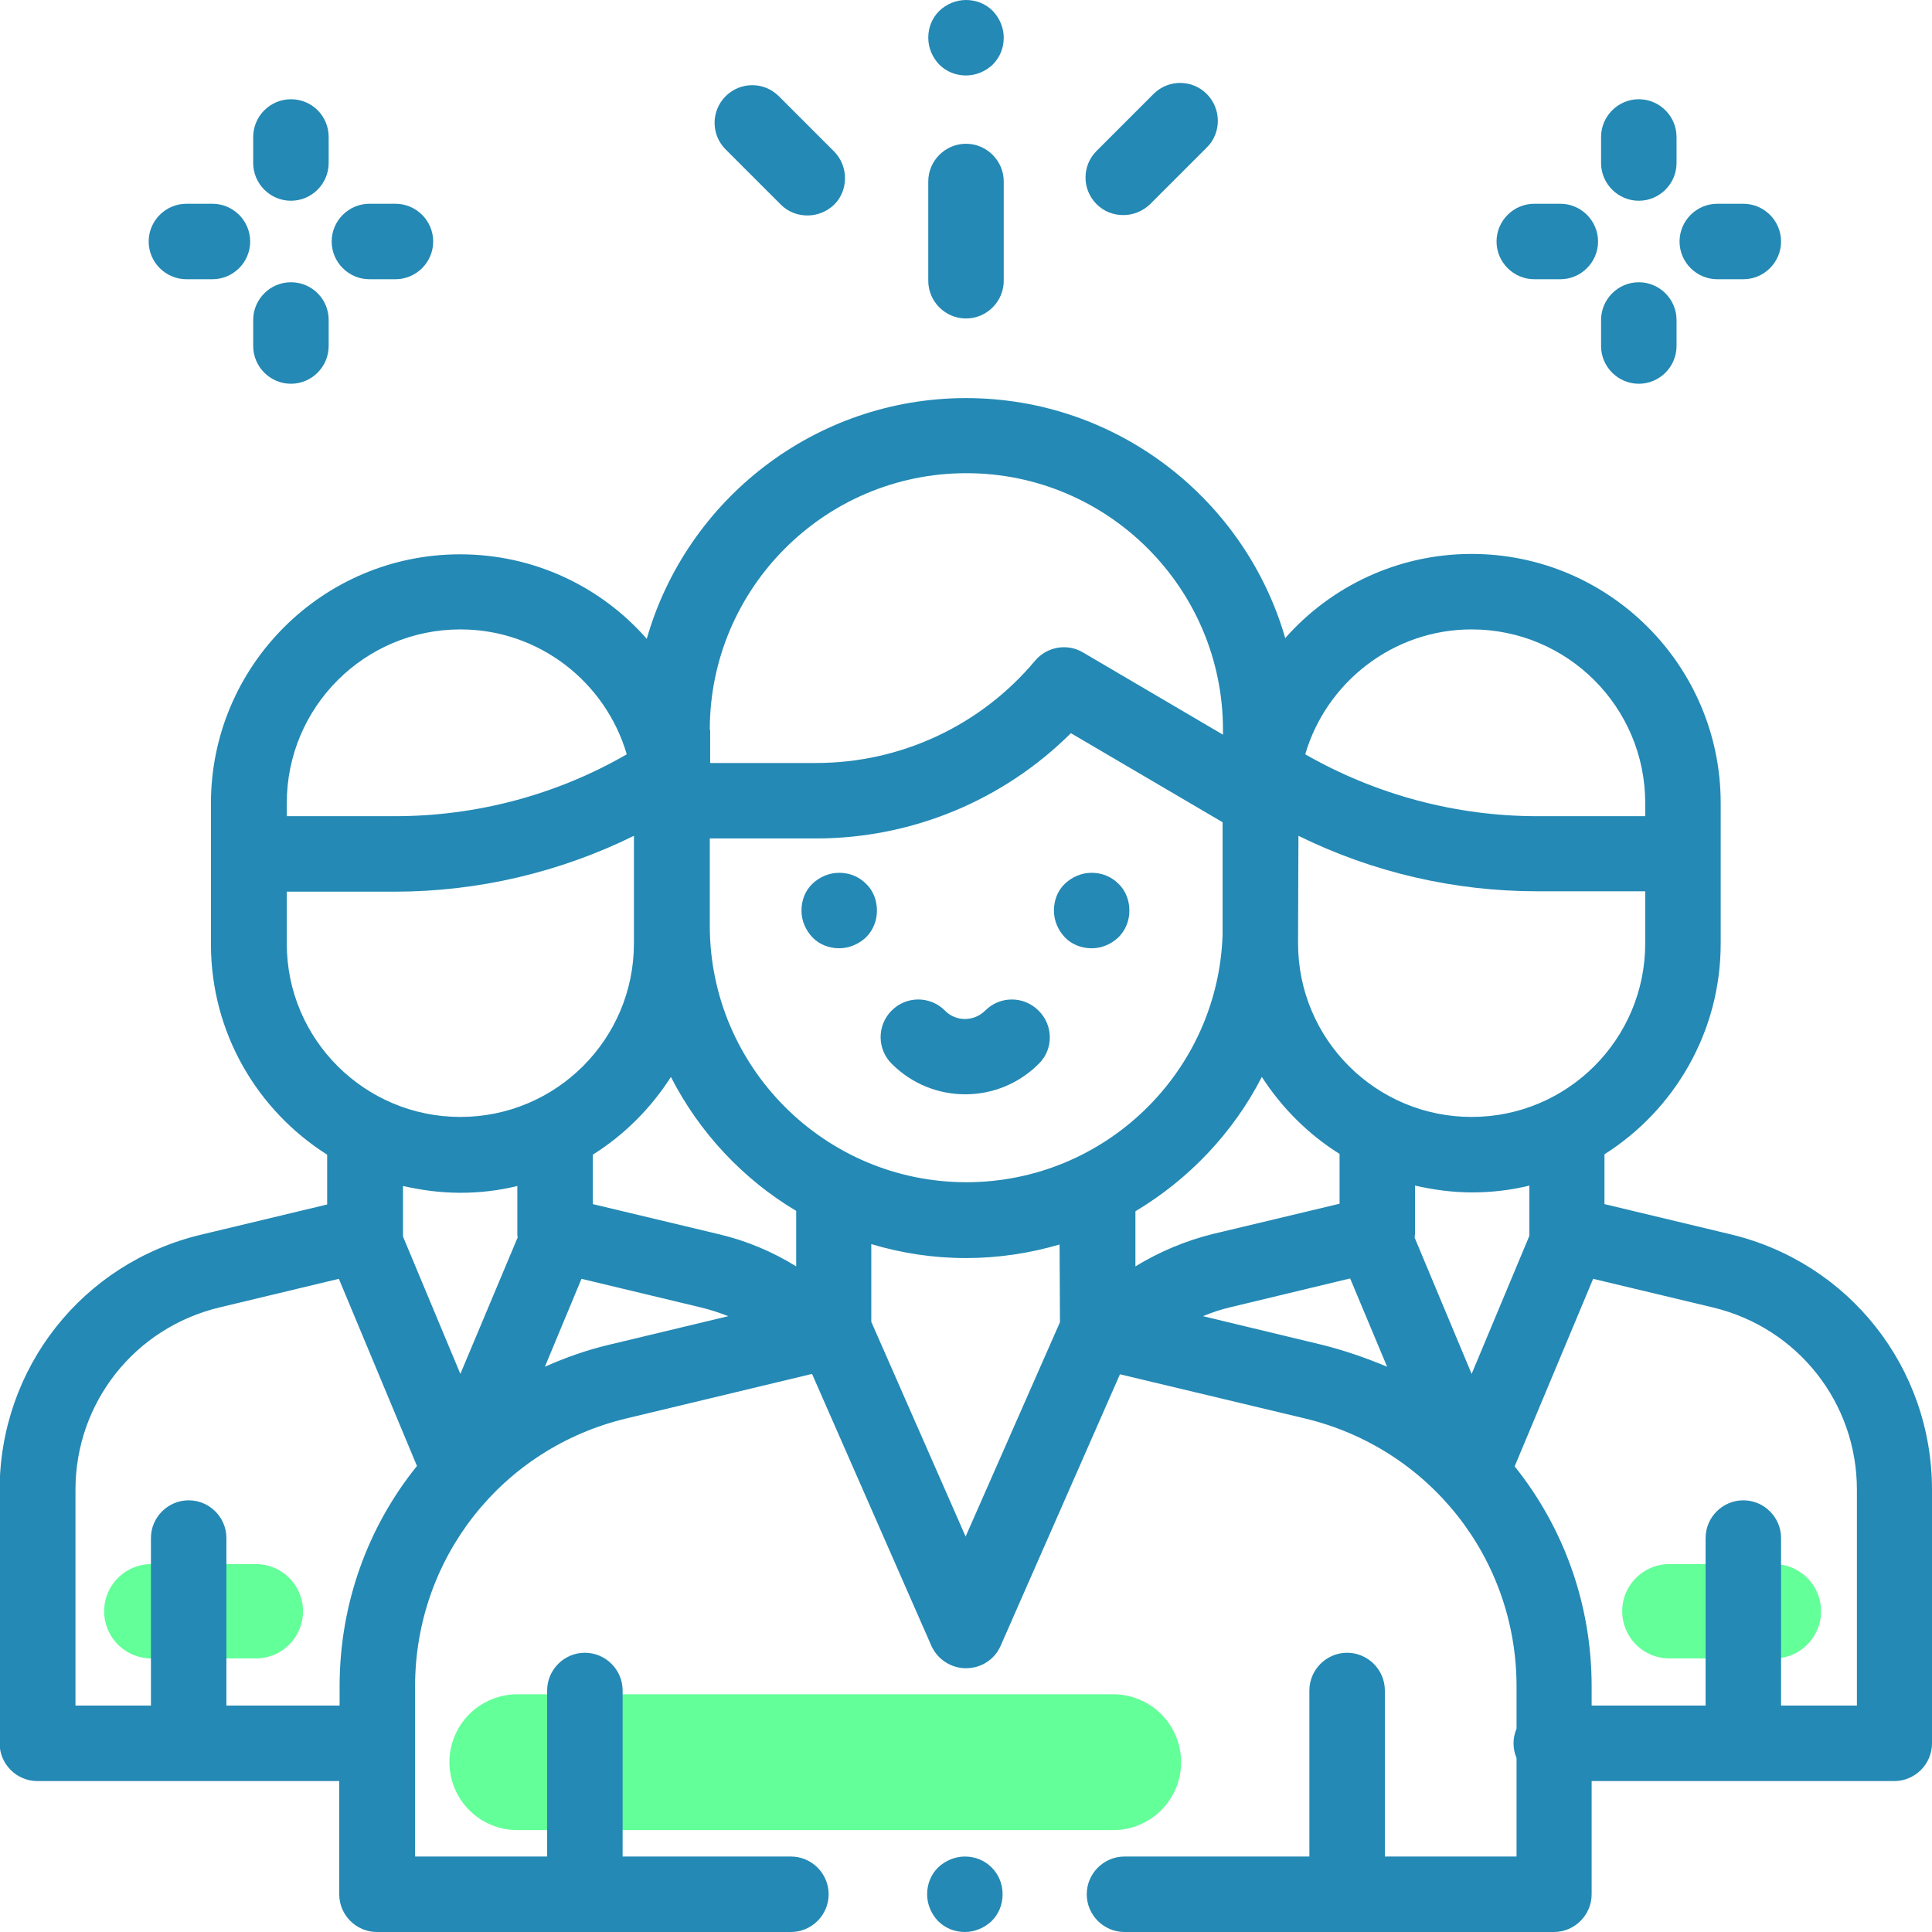 <?xml version="1.0" encoding="utf-8"?>
<!-- Generator: Adobe Illustrator 19.1.1, SVG Export Plug-In . SVG Version: 6.00 Build 0)  -->
<svg version="1.1" xmlns="http://www.w3.org/2000/svg" xmlns:xlink="http://www.w3.org/1999/xlink" x="0px" y="0px"
	 viewBox="-426 129 512 512" style="enable-background:new -426 129 512 512;" xml:space="preserve">
<style type="text/css">
	.st0{fill:none;stroke:#63FF99;stroke-width:36;stroke-linecap:round;stroke-miterlimit:10;}
	.st1{fill:none;stroke:#63FF99;stroke-width:25;stroke-linecap:round;stroke-miterlimit:10;}
	.st2{fill:#2489B4;}
</style>
<g id="Calque_2">
	<line class="st0" x1="-288.9" y1="596" x2="-131" y2="596"/>
	<line class="st1" x1="-385.9" y1="556" x2="-358.2" y2="556"/>
	<line class="st1" x1="16.4" y1="556" x2="44.1" y2="556"/>
</g>
<g id="Capa_1">
	<g>
		<g>
			<path class="st2" d="M-163.2,623.9c-1.9-1.9-4.4-2.9-7.1-2.9c-2.6,0-5.2,1.1-7.1,2.9c-1.9,1.9-2.9,4.4-2.9,7.1s1.1,5.2,2.9,7.1
				c1.9,1.9,4.4,2.9,7.1,2.9c2.6,0,5.2-1.1,7.1-2.9c1.9-1.9,2.9-4.4,2.9-7.1S-161.3,625.8-163.2,623.9z"/>
		</g>
	</g>
	<g>
		<g>
			<path class="st2" d="M32.6,456.1l-33.4-8v-13.2C17.7,423.2,30,402.5,30,379.1v-37.3c0-36.4-29.6-66-66-66
				c-19.6,0-37.3,8.6-49.4,22.3c-10.6-36.7-44.5-63.6-84.6-63.6h0c-40.1,0-74.1,27-84.6,63.8c-12.1-13.8-29.8-22.4-49.5-22.4
				c-36.4,0-66,29.6-66,66v37.3c0,23.5,12.3,44.1,30.8,55.8v13.2l-33.4,8c-31.5,7.5-53.4,35.4-53.4,67.7V591c0,5.5,4.5,10,10,10h80
				v30c0,5.5,4.5,10,10,10h109.7c5.5,0,10-4.5,10-10s-4.5-10-10-10H-261v-44c0-5.5-4.5-10-10-10s-10,4.5-10,10v44H-316v-45.1
				c0-33.9,23-63.1,56-71l49.2-11.8l31.6,72c1.6,3.6,5.2,6,9.2,6h0c4,0,7.6-2.3,9.2-6l31.6-71.9l49,11.7c33,7.9,56.1,37.1,56.1,71
				v11.2c-0.5,1.2-0.8,2.5-0.8,3.9c0,1.4,0.3,2.7,0.8,3.9V621H-59v-44c0-5.5-4.5-10-10-10s-10,4.5-10,10v44h-49c-5.5,0-10,4.5-10,10
				s4.5,10,10,10h113.8c5.5,0,10-4.5,10-10v-30H76c5.5,0,10-4.5,10-10v-67.2C86,491.4,64,463.6,32.6,456.1z M-36,295.8
				c25.4,0,46,20.6,46,46v2.5v1h-28.6c-21.6,0-42.8-5.7-61.5-16.4C-74.5,309.8-56.8,295.8-36,295.8z M-82,377.4
				c0-1,0.1-26.9,0.1-26.9c19.7,9.7,41.3,14.7,63.3,14.7h28.6v13.8c0,25.4-20.6,46-46,46s-46-20.6-46-46L-82,377.4L-82,377.4z
				 M-237.9,322.4c0-37.5,30.5-68,68-68c37.5,0,68,30.5,68,68v1.3l-37.1-21.8c-4.2-2.5-9.6-1.5-12.7,2.2
				c-14.4,17.2-35.6,27.1-58,27.1h-28.1V322.4z M-350,344.3v-2.5c0-25.4,20.6-46,46-46c20.9,0,38.5,14,44.1,33.1
				c-18.7,10.8-39.9,16.4-61.5,16.4H-350V344.3z M-350,379.1v-13.8h28.6c22,0,43.7-5.1,63.4-14.8v28.5c0,25.4-20.6,46-46,46
				S-350,404.4-350,379.1z M-336,575.9v5.1h-30v-44.4c0-5.5-4.5-10-10-10s-10,4.5-10,10V581h-20v-57.2c0-23.1,15.7-42.9,38.1-48.3
				l31.7-7.6l20.7,49.6C-328.5,533.6-336,554-336,575.9z M-304,493.1l-15.2-36.4c0-0.2,0-0.5,0-0.7v-12.7c4.9,1.1,9.9,1.8,15.2,1.8
				c5.2,0,10.2-0.6,15.1-1.8v12.1c0,0.2,0,0.4,0,0.6c0,0.3,0,0.6,0.1,0.9L-304,493.1z M-264.7,485.4c-5.9,1.4-11.5,3.4-16.9,5.8
				l9.7-23.3l31.7,7.6c2.5,0.6,4.9,1.4,7.2,2.3L-264.7,485.4z M-215,464.6c-6.3-3.9-13.2-6.8-20.4-8.5l-33.5-8v-13.1
				c8.3-5.2,15.4-12.3,20.7-20.6c7.5,14.7,19.1,27.1,33.2,35.5V464.6z M-145.1,479.4l-25,56.8l-25-56.9v-20.6
				c8,2.4,16.4,3.7,25.1,3.7c8.6,0,17-1.3,24.8-3.6L-145.1,479.4L-145.1,479.4z M-169.9,442.3c-37.5,0-68-30.5-68-68v-23.1h28.1
				c25.5,0,49.7-10.1,67.6-27.9l40.2,23.6v29.8C-103.2,413.1-133.2,442.3-169.9,442.3z M-125.1,450L-125.1,450
				c14.2-8.5,25.9-20.8,33.5-35.6c5.3,8.2,12.3,15.2,20.6,20.4V448l-33.5,8c-7.3,1.8-14.2,4.7-20.6,8.6L-125.1,450L-125.1,450z
				 M-75.6,485.4l-31.6-7.6c2.4-1,4.8-1.8,7.4-2.4l31.6-7.6l9.8,23.4C-63.9,488.9-69.6,486.9-75.6,485.4z M-51.1,457
				c0-0.4,0.1-0.7,0.1-1.1c0-0.1,0-0.2,0-0.3v-12.4c4.9,1.1,9.9,1.8,15.1,1.8c5.2,0,10.3-0.6,15.2-1.8V456c0,0.2,0,0.4,0,0.5
				L-36,493.1L-51.1,457z M66,581H46v-44.4c0-5.5-4.5-10-10-10s-10,4.5-10,10V581H-4.2v-5.1c0-21.9-7.5-42.2-20.4-58.3l20.8-49.7
				l31.8,7.6c22.4,5.4,38.1,25.2,38.1,48.3V581z"/>
		</g>
	</g>
	<g>
		<g>
			<path class="st2" d="M-196.5,363.2c-1.9-1.9-4.4-2.9-7.1-2.9s-5.2,1.1-7.1,2.9s-2.9,4.4-2.9,7.1s1.1,5.2,2.9,7.1s4.4,2.9,7.1,2.9
				c2.6,0,5.2-1.1,7.1-2.9c1.9-1.9,2.9-4.4,2.9-7.1S-194.6,365-196.5,363.2z"/>
		</g>
	</g>
	<g>
		<g>
			<path class="st2" d="M-129.6,363.2c-1.9-1.9-4.4-2.9-7.1-2.9s-5.2,1.1-7.1,2.9s-2.9,4.4-2.9,7.1s1.1,5.2,2.9,7.1s4.4,2.9,7.1,2.9
				s5.2-1.1,7.1-2.9c1.9-1.9,2.9-4.4,2.9-7.1S-127.7,365-129.6,363.2z"/>
		</g>
	</g>
	<g>
		<g>
			<path class="st2" d="M-150.8,396.8c-3.9-3.9-10.2-3.9-14.1,0c-3,3-7.8,3-10.7,0c-3.9-3.9-10.2-3.9-14.1,0
				c-3.9,3.9-3.9,10.2,0,14.1c5.4,5.4,12.4,8.1,19.5,8.1c7.1,0,14.1-2.7,19.5-8.1C-146.8,407.1-146.8,400.7-150.8,396.8z"/>
		</g>
	</g>
	<g>
		<g>
			<path class="st2" d="M-12.5,183h-6.9c-5.5,0-10,4.5-10,10s4.5,10,10,10h6.9c5.5,0,10-4.5,10-10S-7,183-12.5,183z"/>
		</g>
	</g>
	<g>
		<g>
			<path class="st2" d="M36,183h-6.9c-5.5,0-10,4.5-10,10s4.5,10,10,10H36c5.5,0,10-4.5,10-10S41.5,183,36,183z"/>
		</g>
	</g>
	<g>
		<g>
			<path class="st2" d="M8.3,203.8c-5.5,0-10,4.5-10,10v6.9c0,5.5,4.5,10,10,10c5.5,0,10-4.5,10-10v-6.9
				C18.3,208.3,13.8,203.8,8.3,203.8z"/>
		</g>
	</g>
	<g>
		<g>
			<path class="st2" d="M8.3,155.3c-5.5,0-10,4.5-10,10v6.9c0,5.5,4.5,10,10,10c5.5,0,10-4.5,10-10v-6.9
				C18.3,159.8,13.8,155.3,8.3,155.3z"/>
		</g>
	</g>
	<g>
		<g>
			<path class="st2" d="M-369.7,183h-6.9c-5.5,0-10,4.5-10,10s4.5,10,10,10h6.9c5.5,0,10-4.5,10-10S-364.2,183-369.7,183z"/>
		</g>
	</g>
	<g>
		<g>
			<path class="st2" d="M-321.2,183h-6.9c-5.5,0-10,4.5-10,10s4.5,10,10,10h6.9c5.5,0,10-4.5,10-10S-315.7,183-321.2,183z"/>
		</g>
	</g>
	<g>
		<g>
			<path class="st2" d="M-348.9,203.8c-5.5,0-10,4.5-10,10v6.9c0,5.5,4.5,10,10,10c5.5,0,10-4.5,10-10v-6.9
				C-338.9,208.3-343.3,203.8-348.9,203.8z"/>
		</g>
	</g>
	<g>
		<g>
			<path class="st2" d="M-348.9,155.3c-5.5,0-10,4.5-10,10v6.9c0,5.5,4.5,10,10,10c5.5,0,10-4.5,10-10v-6.9
				C-338.9,159.8-343.3,155.3-348.9,155.3z"/>
		</g>
	</g>
	<g>
		<g>
			<path class="st2" d="M-170,167.1c-5.5,0-10,4.5-10,10v26.3c0,5.5,4.5,10,10,10s10-4.5,10-10v-26.3
				C-160,171.6-164.5,167.1-170,167.1z"/>
		</g>
	</g>
	<g>
		<g>
			<path class="st2" d="M-162.9,131.9c-1.9-1.9-4.4-2.9-7.1-2.9s-5.2,1.1-7.1,2.9c-1.9,1.9-2.9,4.4-2.9,7.1s1.1,5.2,2.9,7.1
				c1.9,1.9,4.4,2.9,7.1,2.9s5.2-1.1,7.1-2.9c1.9-1.9,2.9-4.4,2.9-7.1S-161.1,133.8-162.9,131.9z"/>
		</g>
	</g>
	<g>
		<g>
			<path class="st2" d="M-205,169.1l-14.6-14.6c-3.9-3.9-10.2-3.9-14.1,0c-3.9,3.9-3.9,10.2,0,14.1l14.6,14.6c2,2,4.5,2.9,7.1,2.9
				s5.1-1,7.1-2.9C-201.1,179.4-201.1,173-205,169.1z"/>
		</g>
	</g>
	<g>
		<g>
			<path class="st2" d="M-106.2,153.9c-3.9-3.9-10.2-3.9-14.1,0l-15.1,15.1c-3.9,3.9-3.9,10.2,0,14.1c2,2,4.5,2.9,7.1,2.9
				s5.1-1,7.1-2.9l15.1-15.1C-102.3,164.2-102.3,157.8-106.2,153.9z"/>
		</g>
	</g>
</g>
</svg>
